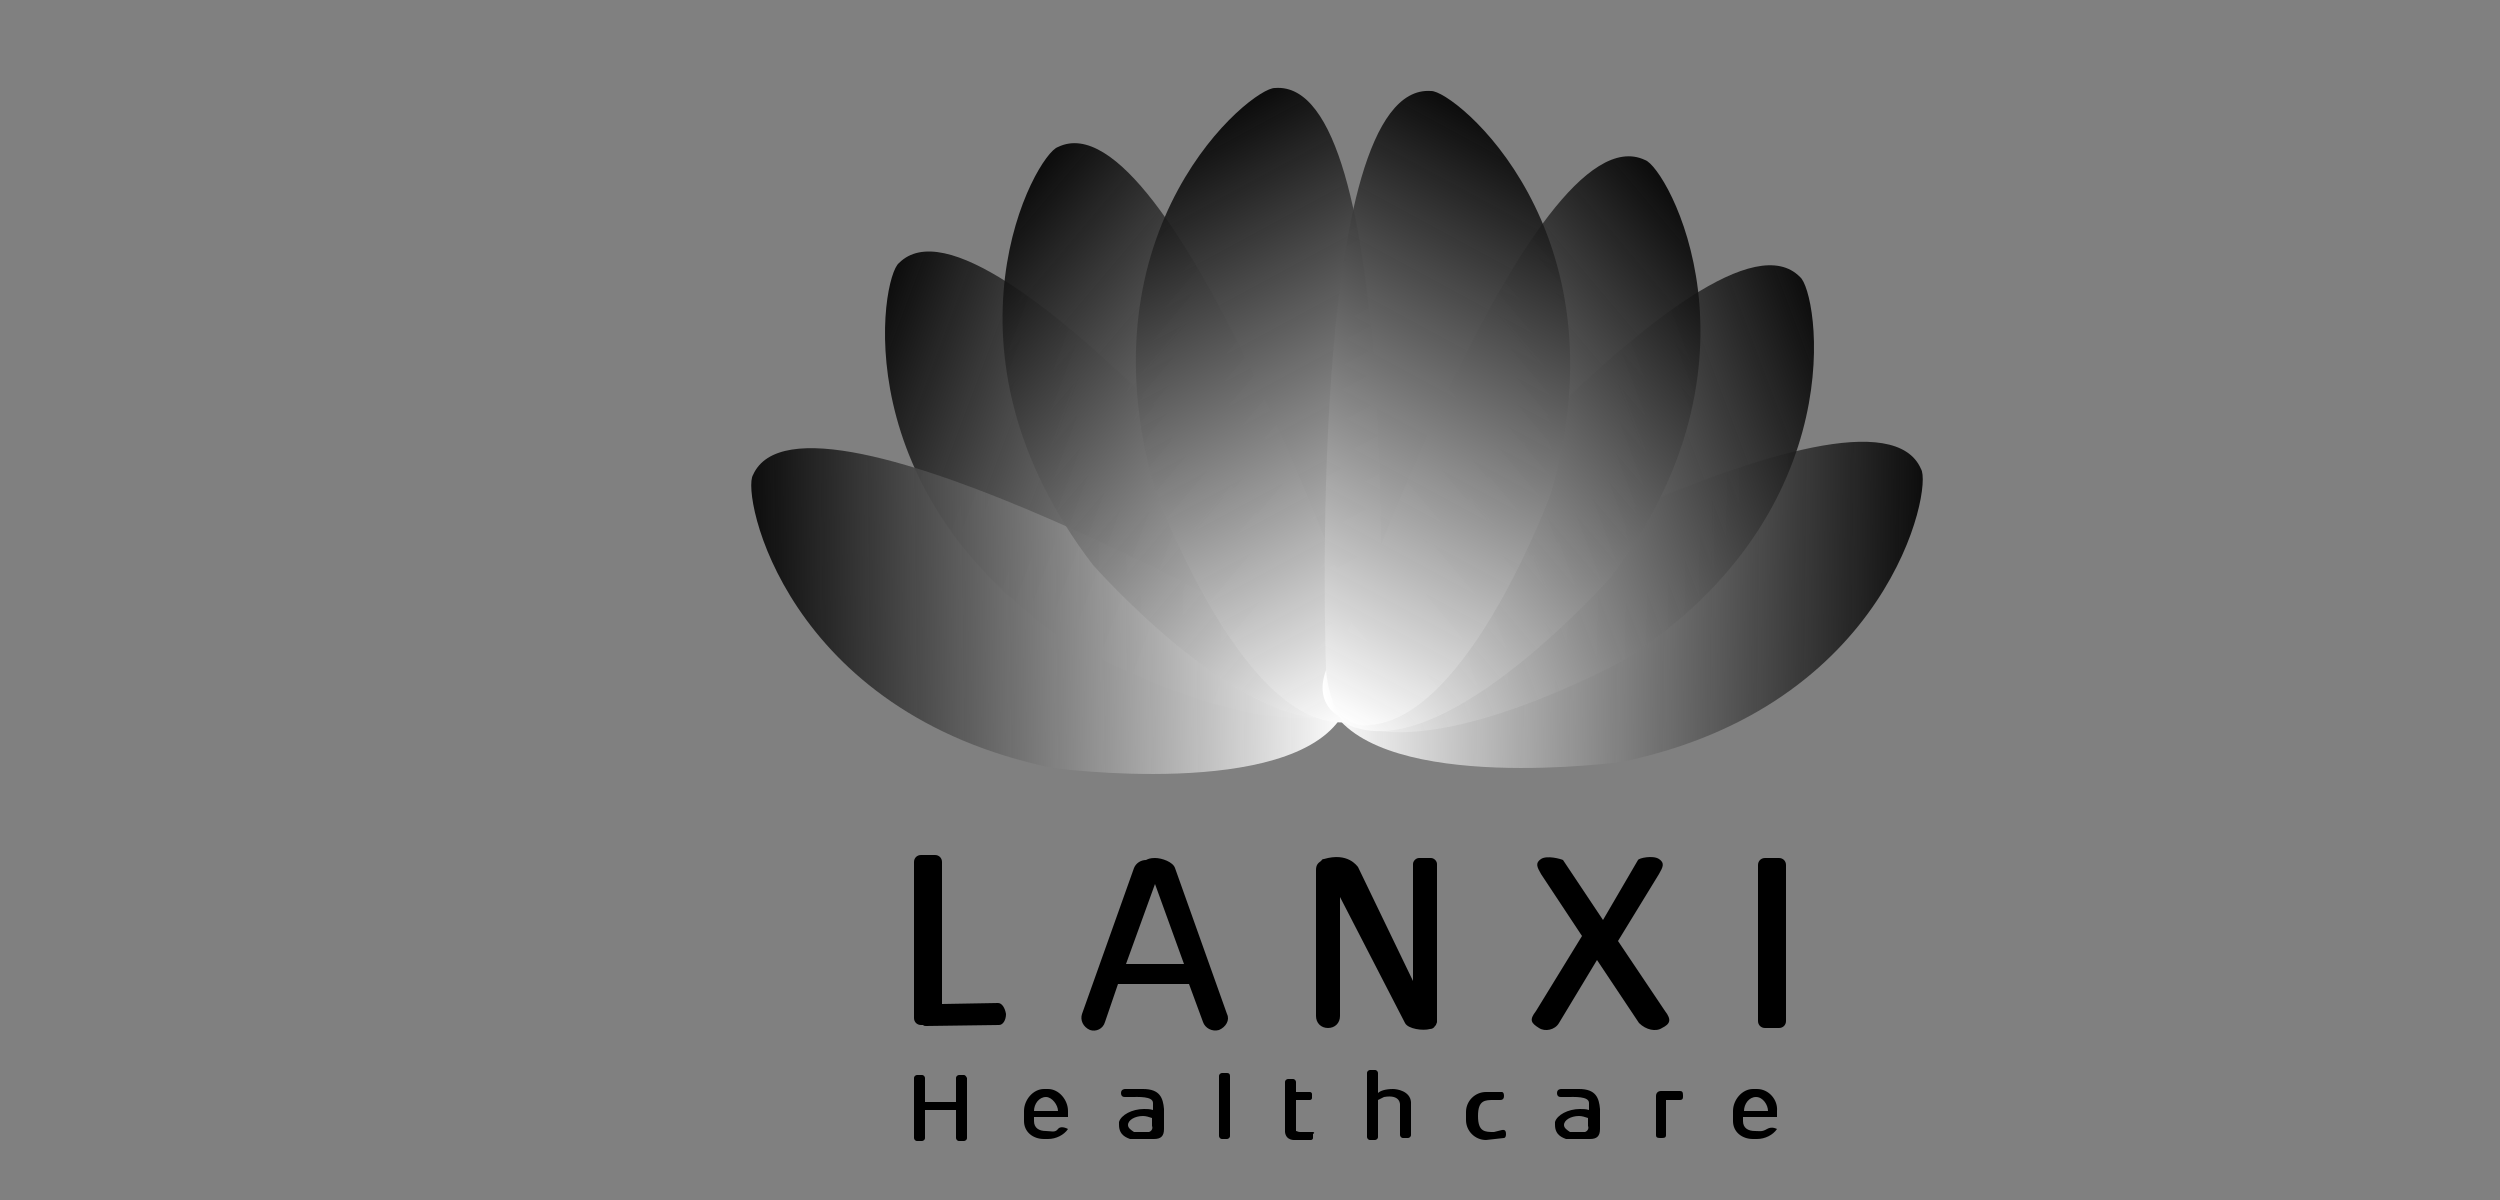 <?xml version="1.0" encoding="utf-8"?>
<!-- Generator: Adobe Illustrator 19.0.0, SVG Export Plug-In . SVG Version: 6.00 Build 0)  -->
<svg version="1.1" id="图层_1" xmlns="http://www.w3.org/2000/svg" xmlns:xlink="http://www.w3.org/1999/xlink" x="0px" y="0px"
	 viewBox="-834 481 250 120" style="enable-background:new -834 481 250 120;" xml:space="preserve">
<rect x="-834" y="481" width="250" height="120" fill="#808080" stroke="none"/>
<style type="text/css">
	.st0{fill:url(#SVGID_1_);}
	.st1{fill:url(#SVGID_2_);}
	.st2{fill:url(#SVGID_3_);}
	.st3{fill:url(#SVGID_4_);}
	.st4{fill:url(#SVGID_5_);}
	.st5{fill:url(#SVGID_6_);}
	.st6{fill:url(#SVGID_7_);}
	.st7{fill:url(#SVGID_8_);}
</style>
<g id="椭圆_1">
	<g>
		<path d="M-729.2,589.9h-0.4c-1.1,0-2,1.1-2,2.2v1c0,1.1,0.9,1.8,2,1.8h0.4c0.8,0,1.6-0.4,2-1c0,0-0.7-0.4-1,0s-0.7,0.2-1.2,0.2
			c-0.7,0-1.2-0.3-1.2-1v-0.4h2.4l0,0h1v-0.6C-727.2,591-728.1,589.9-729.2,589.9z M-728.2,592.1h-2.4l0,0c0-0.7,0.5-1.4,1.2-1.4
			C-728.8,590.7-728.2,591.5-728.2,592.1L-728.2,592.1z M-658.3,589.9h-0.4c-1.1,0-2,1.1-2,2.2v1c0,1.1,0.9,1.8,2,1.8h0.4
			c0.8,0,1.6-0.4,2-1c0,0-0.5-0.3-1,0s-0.7,0.2-1.2,0.2c-0.7,0-1.2-0.3-1.2-1v-0.4h2.4l0,0h1v-0.6
			C-656.2,591-657.1,589.9-658.3,589.9z M-657.2,592.1h-2.4l0,0c0-0.7,0.5-1.4,1.2-1.4S-657.2,591.5-657.2,592.1L-657.2,592.1z
			 M-702.7,594.2h-1.3c-0.2,0-0.3-0.1-0.4-0.1V591h1.4c0.1,0,0.2-0.1,0.2-0.2v-0.4c0-0.1-0.1-0.2-0.2-0.2h-1.4v-1
			c0-0.1-0.1-0.3-0.3-0.3h-0.5c-0.1,0-0.3,0.1-0.3,0.3v4.8l0,0c0,0,0,0,0,0.1v0.1l0,0c0.1,0.9,1,0.8,1,0.8l0,0l0,0h1.6
			c0.1,0,0.2-0.1,0.2-0.2v-0.4C-702.5,594.3-702.6,594.2-702.7,594.2z M-656.1,566.8h-1.4c-0.4,0-0.7,0.3-0.7,0.7v15.6
			c0,0.4,0.3,0.7,0.7,0.7h1.4c0.4,0,0.7-0.3,0.7-0.7v-15.6C-655.4,567.1-655.7,566.8-656.1,566.8z M-667.8,583.8
			c0.8-0.4,1-0.8,0.3-1.7l-4.7-7l4.1-6.7c0.4-0.7,0.6-1.1,0-1.5s-2-0.1-2.1,0.1l-3.5,6l-4-6c-0.2-0.1-1.6-0.5-2.2-0.1
			c-0.6,0.4-0.4,0.8,0,1.5l4.1,6.2l-4.6,7.5c-0.7,0.9-0.5,1.2,0.3,1.7c0.6,0.4,1.6,0.2,2-0.5l3.8-6.3l4.2,6.3
			C-669.4,584-668.4,584.2-667.8,583.8z M-690.9,566.8h-1.2c-0.3,0-0.6,0.3-0.6,0.6v11.7l-5.5-11.4c-0.1-0.1-1-1.5-3.4-0.8
			c-0.2,0-0.2,0.1-0.3,0.2c-0.3,0.2-0.5,0.4-0.5,0.9v14.6c0,0.7,0.5,1.2,1.2,1.2s1.2-0.5,1.2-1.2v-11.9l6.5,12.6
			c0.3,0.6,1.8,0.8,2.5,0.6l0,0c0.2,0,0.4-0.1,0.5-0.3l0.1-0.1c0-0.1,0.1-0.2,0.1-0.3v-15.8C-690.3,567.1-690.6,566.8-690.9,566.8z
			 M-711.3,582.4l-5.2-14.6c-0.2-0.6-1.3-1-2-1c-0.5,0-0.7,0.1-0.9,0.2c-0.5,0-1,0.3-1.2,0.8l-5.2,14.6c-0.2,0.6,0.1,1.3,0.8,1.6
			c0.6,0.2,1.3-0.1,1.5-0.8l1.3-3.8h7.1l1.4,3.8c0.2,0.6,0.9,1,1.6,0.8C-711.4,583.7-711,583-711.3,582.4z M-721.4,577.4l2.9-8
			l2.9,8H-721.4z M-734.2,581.3l-5.6,0.1v-14.2c0-0.4-0.3-0.7-0.7-0.7h-1.4c-0.4,0-0.7,0.3-0.7,0.7v15.6c0,0.4,0.3,0.7,0.7,0.7h0.2
			c0.1,0.1,0.2,0.1,0.3,0.1l7.3-0.1c0.4,0,0.7-0.5,0.7-1.1C-733.5,581.8-733.8,581.3-734.2,581.3z M-737.6,588.5h-0.5
			c-0.1,0-0.3,0.1-0.3,0.3v2.4h-3.1v-2.4c0-0.1-0.1-0.3-0.3-0.3h-0.5c-0.1,0-0.3,0.1-0.3,0.3v6c0,0.1,0.1,0.3,0.3,0.3h0.5
			c0.1,0,0.3-0.1,0.3-0.3V592h3.1v2.8c0,0.1,0.1,0.3,0.3,0.3h0.5c0.1,0,0.3-0.1,0.3-0.3v-6C-737.4,588.6-737.5,588.5-737.6,588.5z
			 M-711.3,588.3h-0.5c-0.1,0-0.3,0.1-0.3,0.3v6c0,0.1,0.1,0.3,0.3,0.3h0.5c0.1,0,0.3-0.1,0.3-0.3v-6
			C-711,588.4-711.1,588.3-711.3,588.3z M-694.4,589.9c-0.1,0-0.2,0-0.3,0l0,0C-694.5,589.9-694.4,589.9-694.4,589.9z M-694.7,589.9
			L-694.7,589.9L-694.7,589.9C-694.8,589.9-694.8,589.9-694.7,589.9c-0.8,0-1.3,0.2-1.5,0.4v-2c0-0.1-0.1-0.3-0.3-0.3h-0.5
			c-0.1,0-0.3,0.1-0.3,0.3v6.4c0,0.1,0.1,0.3,0.3,0.3h0.5c0.1,0,0.3-0.1,0.3-0.3V591l0.6-0.3c1.7-0.3,1.6,0.8,1.6,0.8l0,0v3
			c0,0.1,0.1,0.3,0.3,0.3h0.5c0.1,0,0.3-0.1,0.3-0.3v-3.3l0,0l0,0C-693,590.1-694.3,589.9-694.7,589.9z M-666,590.1h-1.7l0,0
			c-0.1,0-0.1,0-0.2,0c-0.3,0-0.5,0.2-0.5,0.5v3.9c0,0.3,0.2,0.3,0.5,0.3s0.5,0,0.5-0.3V591h1.4c0.2,0,0.3-0.1,0.3-0.3v-0.2
			C-665.7,590.2-665.8,590.1-666,590.1z M-683.8,594l-0.8,0.2c-0.9,0-1.6,0-1.6-1.6s0.7-1.6,1.6-1.6h0.6c0.1,0,0.4,0,0.4-0.4
			s-0.2-0.4-0.2-0.4h-1.6c-1.1,0-2,0.9-2,2v0.8c0,1.1,0.9,2,2,2l1.8-0.2c0,0,0.2,0,0.2-0.4C-683.4,593.9-683.7,594-683.8,594z
			 M-676.1,589.9h-1.8c0,0-0.4,0-0.4,0.4s0.3,0.4,0.4,0.4h0.6c0.7,0,2.2-0.1,2.2,0.6c0,0.2,0,0.4,0,0.7c-0.3-0.1-0.6-0.1-0.9-0.1
			c-1.2,0-2.3,0.6-2.5,1.3c0,0,0,0,0,0.1s0,0.1,0,0.2l0,0l0,0c0,1.1,0.9,1.3,1.1,1.4h2.4c0.7,0,1-0.3,1-1c0-0.1,0-0.8,0-1.2v-0.8
			C-674.1,590.8-674.4,589.9-676.1,589.9z M-675.5,594.2c0,0-0.9,0-1.5,0c-0.3-0.2-0.6-0.4-0.6-0.7c0-0.5,0.7-0.9,1.5-0.9
			c0.3,0,0.6,0.1,0.9,0.2c0,0.3,0,0.7,0,0.8C-675.1,593.8-675.2,594.1-675.5,594.2z M-719.7,589.9h-1.8c0,0-0.4,0-0.4,0.4
			s0.3,0.4,0.4,0.4h0.6c0.7,0,2.2-0.1,2.2,0.6c0,0.2,0,0.4,0,0.7c-0.3-0.1-0.6-0.1-0.9-0.1c-1.2,0-2.3,0.6-2.5,1.3c0,0,0,0,0,0.1
			s0,0.1,0,0.2l0,0l0,0c0,1.1,0.9,1.3,1.1,1.4h2.4c0.7,0,1-0.3,1-1c0-0.1,0-0.8,0-1.2v-0.8C-717.7,590.8-718,589.9-719.7,589.9z
			 M-719.1,594.2c0,0-0.9,0-1.5,0c-0.3-0.2-0.6-0.4-0.6-0.7c0-0.5,0.7-0.9,1.5-0.9c0.3,0,0.6,0.1,0.9,0.2c0,0.3,0,0.7,0,0.8
			C-718.7,593.8-718.8,594.1-719.1,594.2z"/>
	</g>
</g>
<linearGradient id="SVGID_1_" gradientUnits="userSpaceOnUse" x1="-692.27" y1="528.927" x2="-751.767" y2="528.927" gradientTransform="matrix(0.936 0.351 -0.351 0.936 140.353 288.47)">
	<stop  offset="0" style="stop-color:#FFFFFF"/>
	<stop  offset="1" style="stop-color:#000000;stop-opacity:0.9"/>
</linearGradient>
<path class="st0" d="M-744.1,507.3c-1.8,1.4-5.6,23.3,17.4,38.2c0,0,20.9,11.6,28.9,5.6c0,0,3.5-1.9-0.4-7.1
	C-698.2,544.1-735.2,498.4-744.1,507.3z"/>
<linearGradient id="SVGID_2_" gradientUnits="userSpaceOnUse" x1="-700.085" y1="579.279" x2="-759.581" y2="579.279" gradientTransform="matrix(1 -1.201284e-02 1.201284e-02 1 -6.114 -45.959)">
	<stop  offset="0" style="stop-color:#FFFFFF"/>
	<stop  offset="1" style="stop-color:#000000;stop-opacity:0.9"/>
</linearGradient>
<path class="st1" d="M-758.7,528.5c-1.2,1.9,3.2,23.8,30,29.3c0,0,23.7,3.2,28.9-5.2c0,0,2.6-3-2.9-6.5
	C-702.6,546.2-753.6,517-758.7,528.5z"/>
<linearGradient id="SVGID_3_" gradientUnits="userSpaceOnUse" x1="-871.398" y1="576.554" x2="-930.894" y2="576.554" gradientTransform="matrix(-1 -1.201284e-02 -1.201284e-02 1 -1565.802 -45.959)">
	<stop  offset="0" style="stop-color:#FFFFFF"/>
	<stop  offset="1" style="stop-color:#000000;stop-opacity:0.9"/>
</linearGradient>
<path class="st2" d="M-641.9,527.9c1.2,1.9-3.2,23.8-30,29.3c0,0-23.7,3.2-28.9-5.2c0,0-2.6-3,2.9-6.5
	C-698,545.5-646.9,516.3-641.9,527.9z"/>
<linearGradient id="SVGID_4_" gradientUnits="userSpaceOnUse" x1="-686.465" y1="519.304" x2="-745.962" y2="519.304" gradientTransform="matrix(0.764 0.645 -0.645 0.764 167.629 591.008)">
	<stop  offset="0" style="stop-color:#FFFFFF"/>
	<stop  offset="1" style="stop-color:#000000;stop-opacity:0.9"/>
</linearGradient>
<path class="st3" d="M-728.2,495.7c-2.2,0.7-13.1,20.1,3.5,41.8c0,0,15.8,17.9,25.3,15c0,0,4-0.6,2-6.8
	C-697.4,545.7-716.9,490.2-728.2,495.7z"/>
<linearGradient id="SVGID_5_" gradientUnits="userSpaceOnUse" x1="-680.365" y1="510.159" x2="-739.862" y2="510.159" gradientTransform="matrix(0.476 0.879 -0.879 0.476 82.126 903.932)">
	<stop  offset="0" style="stop-color:#FFFFFF"/>
	<stop  offset="1" style="stop-color:#000000;stop-opacity:0.9"/>
</linearGradient>
<path class="st4" d="M-706.5,489.8c-2.3-0.1-19.6,13.9-12,40.2c0,0,8.2,22.5,18.1,23.2c0,0,3.9,0.9,4.4-5.6
	C-696,547.6-693.9,488.8-706.5,489.8z"/>
<linearGradient id="SVGID_6_" gradientUnits="userSpaceOnUse" x1="-701.792" y1="533.915" x2="-761.289" y2="533.915" gradientTransform="matrix(-0.936 0.351 0.351 0.936 -1549.061 288.47)">
	<stop  offset="0" style="stop-color:#FFFFFF"/>
	<stop  offset="1" style="stop-color:#000000;stop-opacity:0.9"/>
</linearGradient>
<path class="st5" d="M-654,508.7c1.8,1.4,5.6,23.3-17.4,38.2c0,0-20.9,11.6-28.9,5.6c0,0-3.5-1.9,0.4-7.1
	C-699.8,545.4-662.8,499.7-654,508.7z"/>
<linearGradient id="SVGID_7_" gradientUnits="userSpaceOnUse" x1="-694.006" y1="527.423" x2="-753.503" y2="527.423" gradientTransform="matrix(-0.764 0.645 0.645 0.764 -1576.337 591.008)">
	<stop  offset="0" style="stop-color:#FFFFFF"/>
	<stop  offset="1" style="stop-color:#000000;stop-opacity:0.9"/>
</linearGradient>
<path class="st6" d="M-669.5,497c2.2,0.7,13.1,20.1-3.5,41.8c0,0-15.8,17.9-25.3,15c0,0-4-0.6-2-6.8
	C-700.3,547.1-680.9,491.6-669.5,497z"/>
<linearGradient id="SVGID_8_" gradientUnits="userSpaceOnUse" x1="-685.468" y1="520.283" x2="-744.965" y2="520.283" gradientTransform="matrix(-0.476 0.879 0.879 0.476 -1490.834 903.932)">
	<stop  offset="0" style="stop-color:#FFFFFF"/>
	<stop  offset="1" style="stop-color:#000000;stop-opacity:0.9"/>
</linearGradient>
<path class="st7" d="M-690.9,490.1c2.3-0.1,19.6,13.9,12,40.2c0,0-8.2,22.5-18.1,23.2c0,0-3.9,0.9-4.4-5.6
	C-701.4,547.9-703.5,489.2-690.9,490.1z"/>
</svg>
